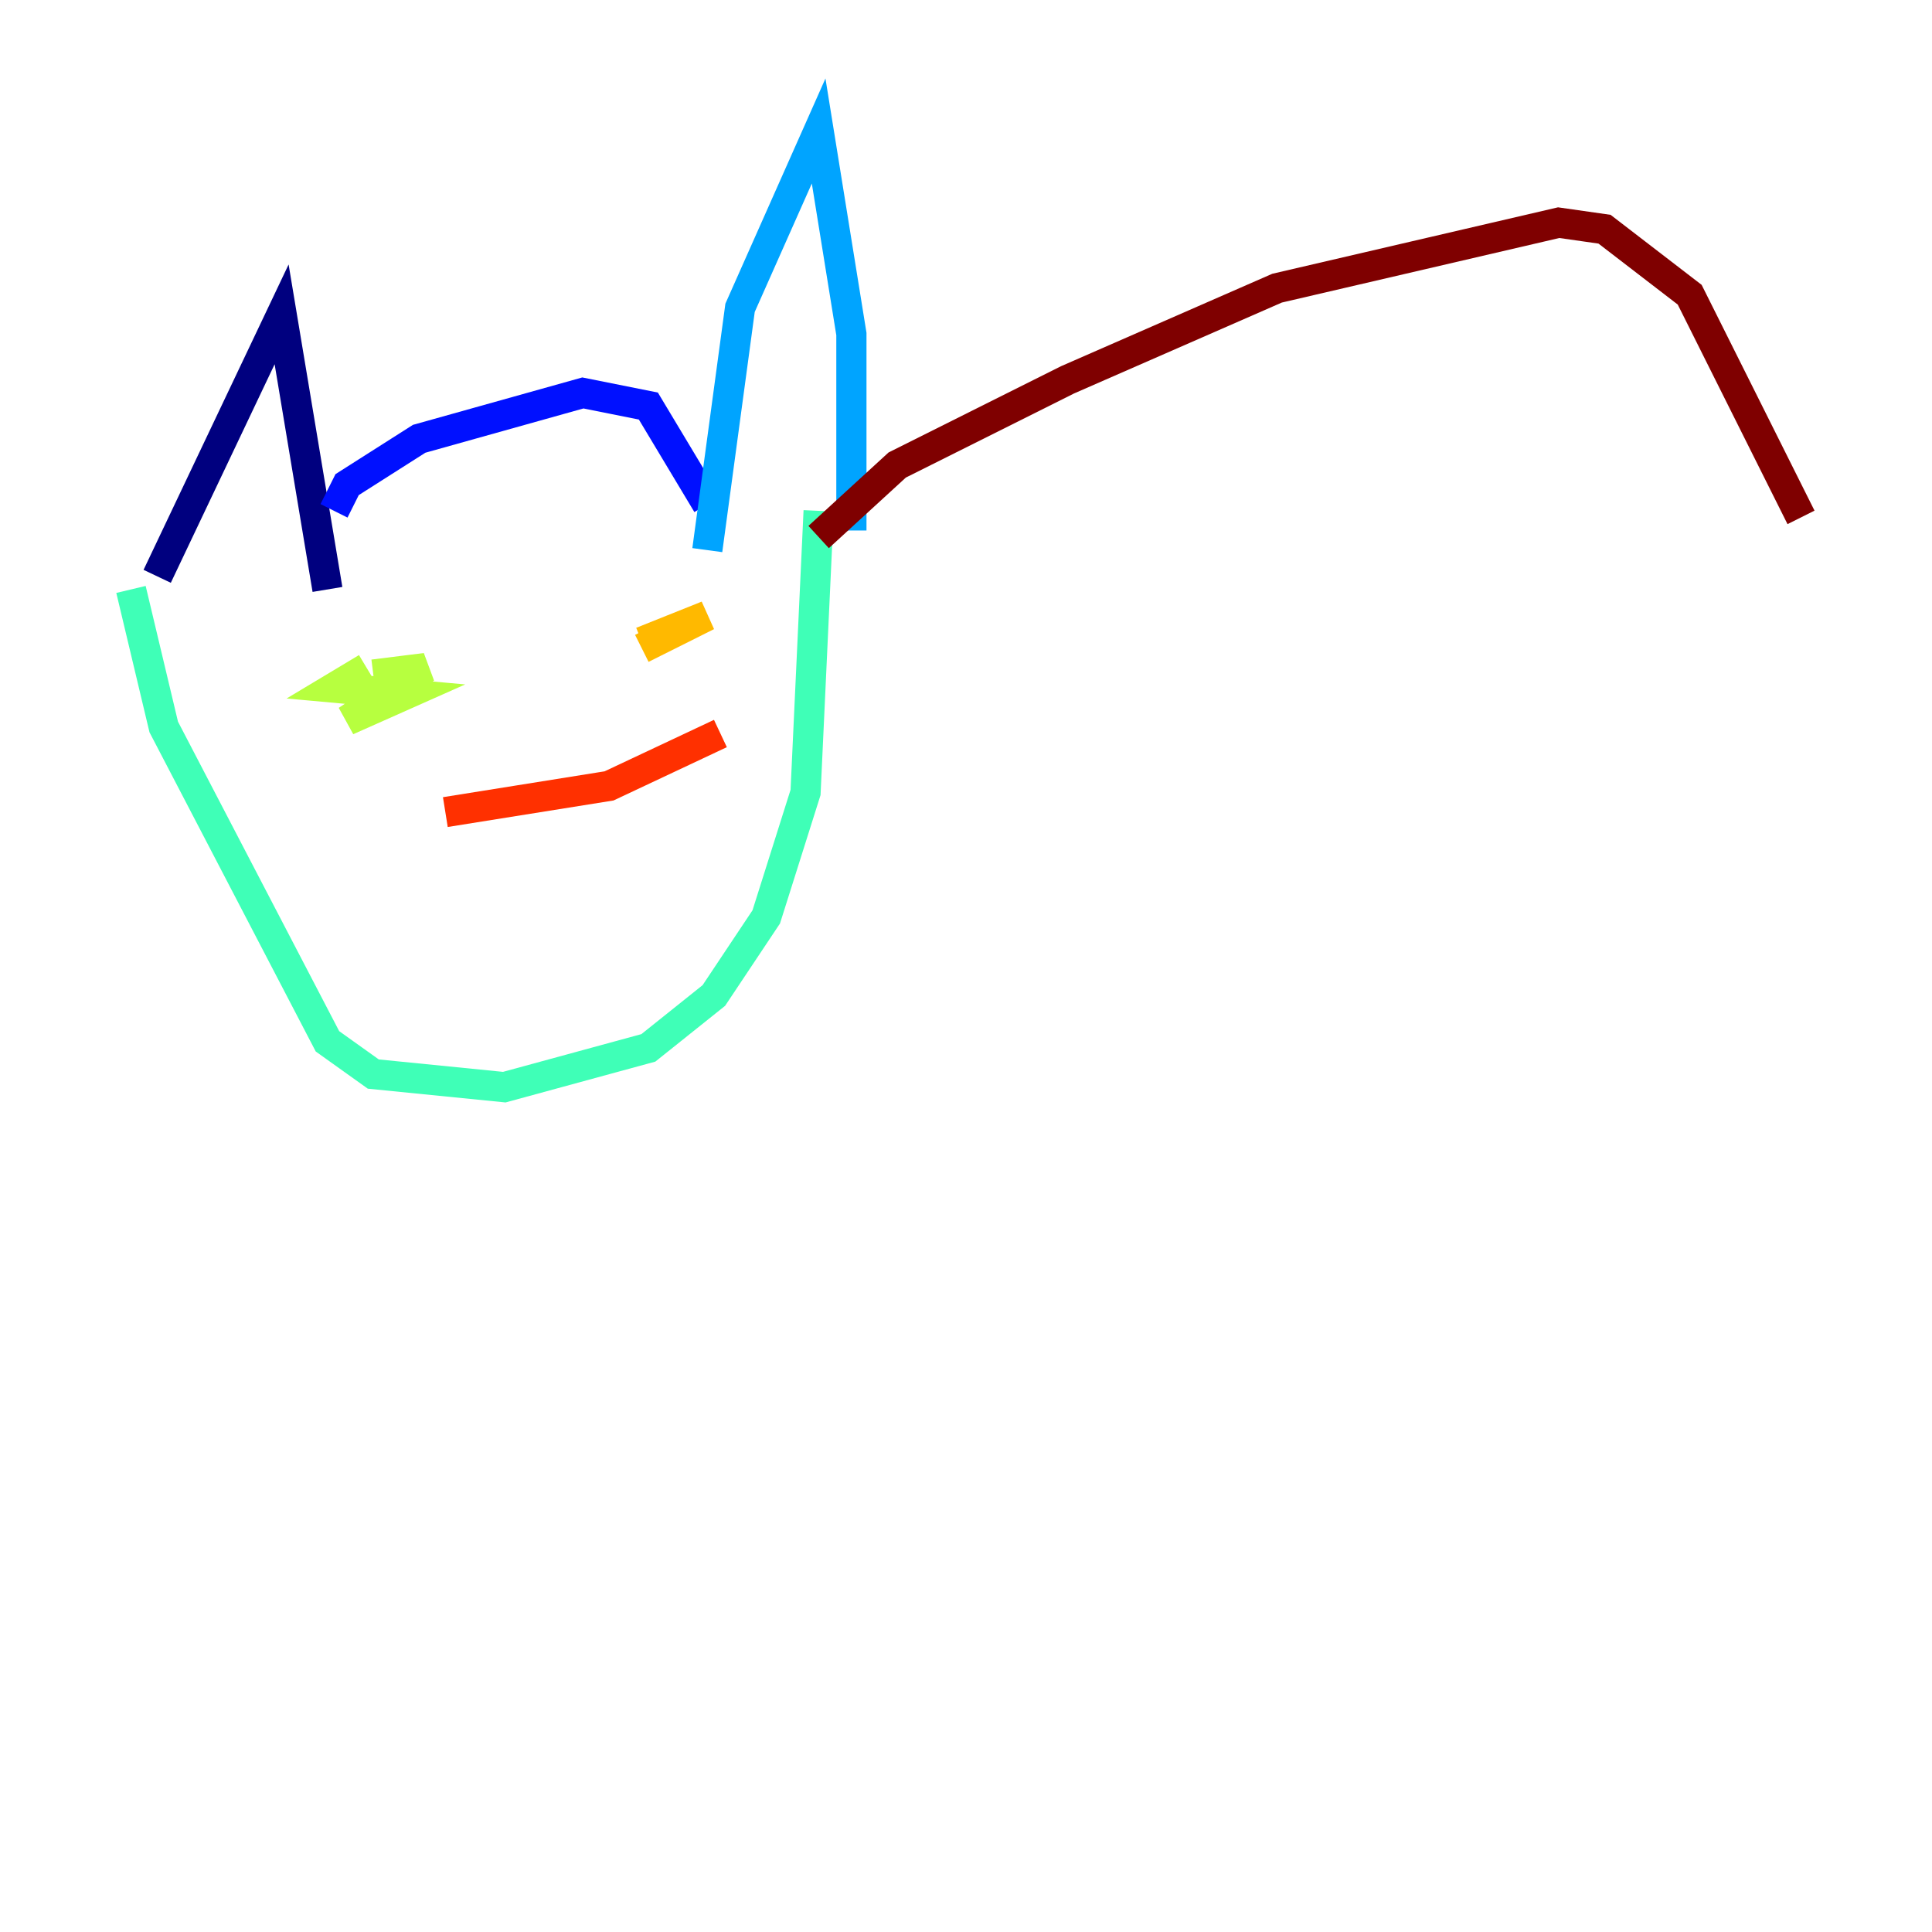 <?xml version="1.0" encoding="utf-8" ?>
<svg baseProfile="tiny" height="128" version="1.2" viewBox="0,0,128,128" width="128" xmlns="http://www.w3.org/2000/svg" xmlns:ev="http://www.w3.org/2001/xml-events" xmlns:xlink="http://www.w3.org/1999/xlink"><defs /><polyline fill="none" points="10.414,38.183 18.658,20.827 21.695,39.051" stroke="#00007f" stroke-width="2" /><polyline fill="none" points="22.129,33.844 22.997,32.108 27.77,29.071 38.617,26.034 42.956,26.902 46.861,33.41" stroke="#0010ff" stroke-width="2" /><polyline fill="none" points="46.861,36.447 49.031,20.393 54.237,8.678 56.407,22.129 56.407,35.146" stroke="#00a4ff" stroke-width="2" /><polyline fill="none" points="8.678,39.051 10.848,48.163 21.695,68.99 24.732,71.159 33.41,72.027 42.956,69.424 47.295,65.953 50.766,60.746 53.37,52.502 54.237,33.844" stroke="#3fffb7" stroke-width="2" /><polyline fill="none" points="24.732,44.691 28.203,44.258 22.997,47.729 26.902,45.993 22.129,45.559 24.298,44.258" stroke="#b7ff3f" stroke-width="2" /><polyline fill="none" points="42.522,42.522 46.861,40.786 42.522,42.956" stroke="#ffb900" stroke-width="2" /><polyline fill="none" points="29.505,53.803 40.352,52.068 47.729,48.597" stroke="#ff3000" stroke-width="2" /><polyline fill="none" points="54.237,35.58 59.444,30.807 70.725,25.166 84.61,19.091 103.268,14.752 106.305,15.186 111.946,19.525 119.322,34.278" stroke="#7f0000" stroke-width="2" /></svg>